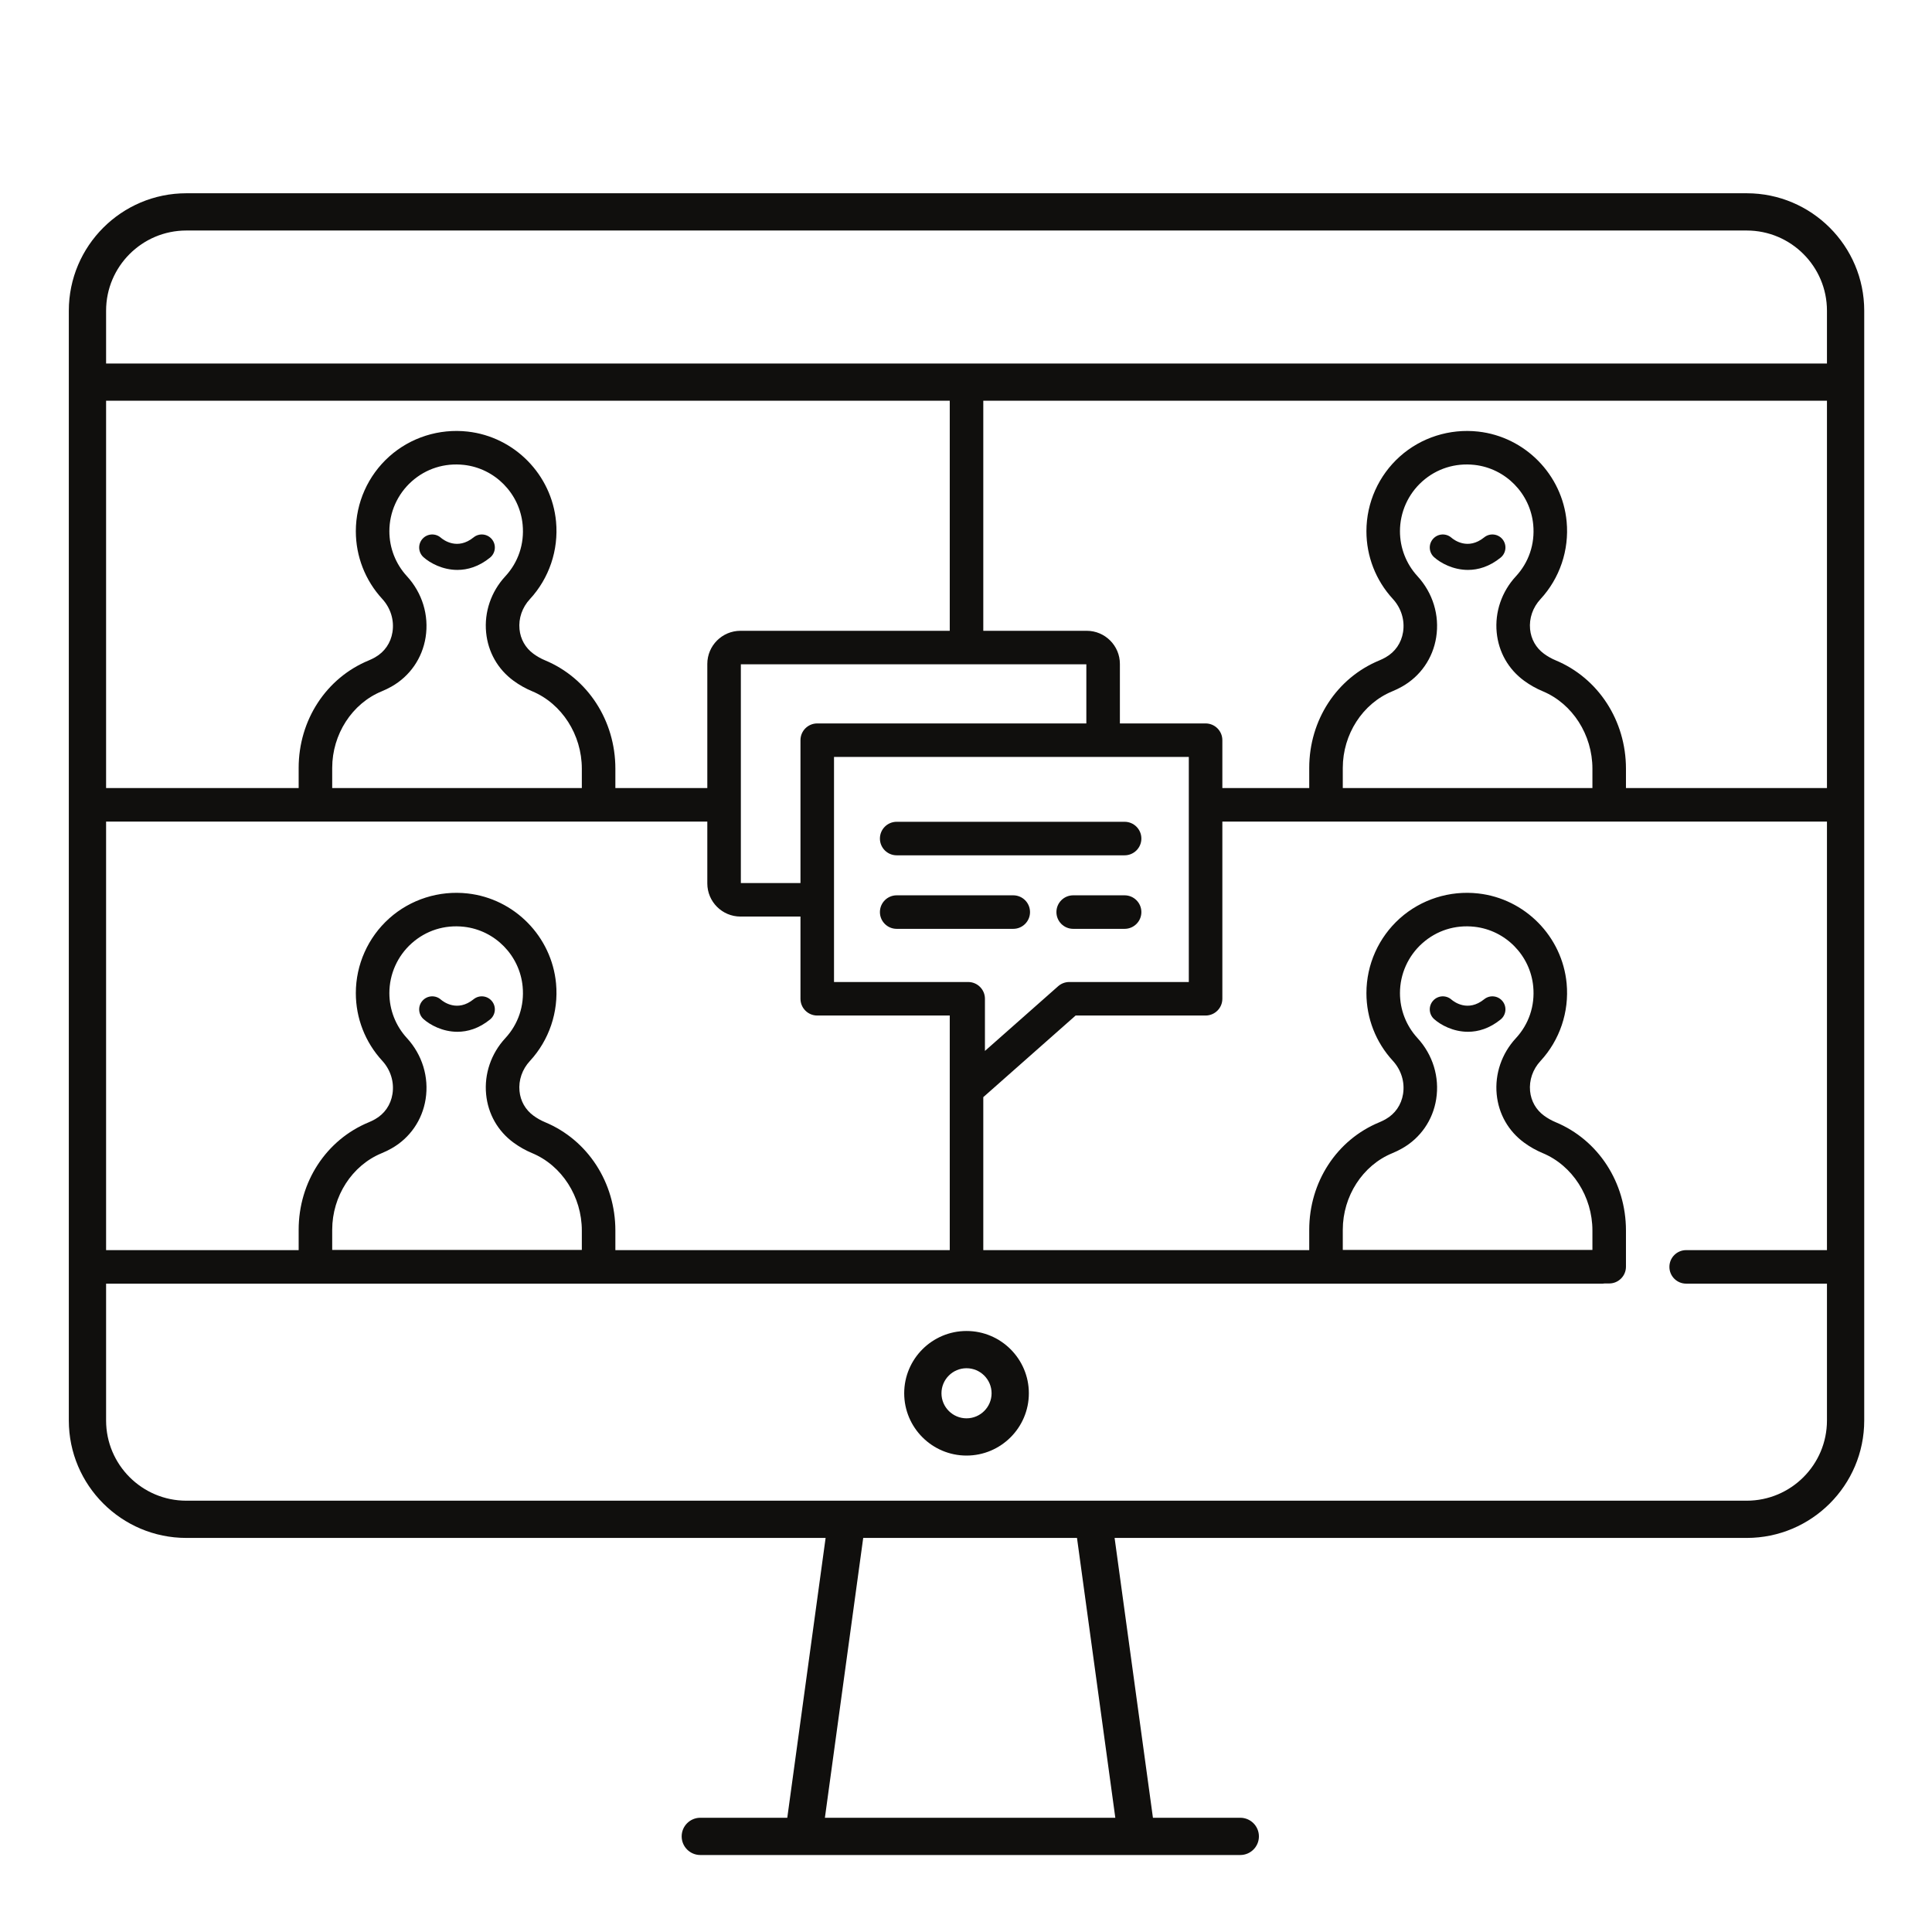 <svg xmlns="http://www.w3.org/2000/svg" xmlns:xlink="http://www.w3.org/1999/xlink" width="1080" zoomAndPan="magnify" viewBox="0 0 810 810" height="1080" preserveAspectRatio="xMidYMid meet" version="1.0"><defs><clipPath id="573f32ab1c"><path d="M 28.266 81 L 782 81 L 782 777.75 L 28.266 777.75 Z M 28.266 81 " clip-rule="nonzero"/></clipPath></defs><g clip-path="url(#573f32ab1c)"><path fill="#100f0d" d="M 594.285 435.211 C 589.551 430.051 586.941 423.355 586.941 416.352 C 586.941 408.398 590.344 400.793 596.281 395.492 C 602.301 390.113 610.082 387.648 618.199 388.555 C 631.238 390.008 641.59 400.559 642.816 413.637 C 643.566 421.707 640.98 429.398 635.516 435.297 C 629.598 441.691 626.672 450.254 627.496 458.789 C 628.289 467.016 632.391 474.227 639.039 479.082 C 641.457 480.844 644.055 482.312 646.777 483.449 C 646.777 483.449 646.777 483.449 646.785 483.449 C 659.25 488.633 667.629 501.68 667.629 515.906 L 667.629 524.043 L 562.969 524.043 L 562.969 515.594 C 562.969 501.496 571.293 488.602 583.672 483.508 C 585.082 482.93 586.492 482.242 587.852 481.473 C 595.543 477.125 600.75 469.598 602.129 460.832 C 603.594 451.566 600.73 442.227 594.285 435.211 Z M 732.324 629.172 L 78.117 629.172 C 59.566 629.172 44.48 614.09 44.48 595.555 L 44.48 538.176 L 405.164 538.176 C 405.184 538.176 405.203 538.18 405.219 538.18 C 405.238 538.18 405.258 538.176 405.273 538.176 L 671.957 538.176 C 672.219 538.176 672.469 538.125 672.727 538.098 L 674.66 538.098 C 678.543 538.098 681.691 534.949 681.691 531.07 L 681.691 515.906 C 681.691 495.77 670.113 477.934 652.191 470.477 C 650.488 469.766 648.859 468.848 647.332 467.734 C 643.977 465.277 641.902 461.617 641.492 457.434 C 641.055 452.891 642.633 448.297 645.84 444.844 C 653.934 436.102 657.93 424.25 656.82 412.328 C 654.977 392.648 639.387 376.777 619.758 374.586 C 607.793 373.246 595.816 377.047 586.906 385.012 C 577.988 392.984 572.879 404.402 572.879 416.352 C 572.879 426.887 576.805 436.957 583.926 444.715 C 587.461 448.559 589.031 453.633 588.242 458.641 C 587.516 463.215 584.918 466.984 580.926 469.242 C 580.074 469.723 579.203 470.145 578.324 470.512 C 560.453 477.863 548.902 495.555 548.902 515.594 L 548.902 524.121 L 412.25 524.121 L 412.25 459.984 L 450.961 425.766 L 505.445 425.766 C 509.328 425.766 512.477 422.617 512.477 418.738 L 512.477 344.457 L 765.961 344.457 L 765.961 524.121 L 706.938 524.121 C 703.051 524.121 699.906 527.262 699.906 531.148 C 699.906 535.027 703.051 538.176 706.938 538.176 L 765.961 538.176 L 765.961 595.555 C 765.961 614.09 750.871 629.172 732.324 629.172 Z M 467.602 762.105 L 345.844 762.105 L 361.906 644.785 L 451.535 644.785 Z M 78.117 96.645 L 732.324 96.645 C 750.871 96.645 765.961 111.723 765.961 130.258 L 765.961 152.402 L 44.48 152.402 L 44.48 130.258 C 44.48 111.723 59.566 96.645 78.117 96.645 Z M 170.598 241.57 C 165.855 236.41 163.246 229.715 163.246 222.711 C 163.246 214.758 166.652 207.152 172.586 201.844 C 178.605 196.473 186.395 194.012 194.504 194.91 C 207.543 196.367 217.895 206.918 219.121 219.996 C 219.879 228.066 217.285 235.758 211.82 241.656 C 205.902 248.055 202.977 256.613 203.809 265.148 C 204.602 273.383 208.703 280.586 215.344 285.441 C 217.762 287.203 220.367 288.672 223.09 289.801 C 235.559 294.992 243.934 308.039 243.934 322.266 L 243.934 330.402 L 139.277 330.402 L 139.277 321.953 C 139.277 307.855 147.602 294.961 159.988 289.863 C 161.41 289.277 162.812 288.594 164.164 287.832 C 171.848 283.484 177.055 275.957 178.441 267.191 C 179.898 257.926 177.043 248.586 170.598 241.57 Z M 310.453 264.465 C 302.781 264.465 296.543 270.691 296.543 278.359 L 296.543 330.402 L 257.996 330.402 L 257.996 322.266 C 257.996 302.125 246.418 284.293 228.496 276.836 C 228.492 276.836 228.492 276.836 228.492 276.836 C 226.793 276.125 225.164 275.207 223.645 274.094 C 220.281 271.637 218.207 267.977 217.805 263.793 C 217.355 259.25 218.945 254.656 222.145 251.203 C 230.238 242.461 234.242 230.609 233.125 218.688 C 231.281 199.008 215.695 183.137 196.066 180.941 C 184.09 179.609 172.121 183.406 163.211 191.371 C 154.301 199.344 149.184 210.77 149.184 222.711 C 149.184 233.246 153.109 243.316 160.238 251.074 C 163.766 254.918 165.336 259.992 164.547 265 C 163.828 269.574 161.227 273.344 157.23 275.602 C 156.395 276.078 155.52 276.504 154.633 276.871 C 136.762 284.223 125.215 301.914 125.215 321.953 L 125.215 330.402 L 44.48 330.402 L 44.48 168.016 L 398.188 168.016 L 398.188 264.465 Z M 455.453 303.301 L 342.633 303.301 C 338.75 303.301 335.602 306.441 335.602 310.328 L 335.602 370.219 L 310.605 370.219 L 310.605 278.52 L 455.453 278.52 Z M 170.598 435.211 C 165.855 430.051 163.246 423.355 163.246 416.352 C 163.246 408.398 166.652 400.793 172.586 395.492 C 178.605 390.113 186.379 387.648 194.504 388.555 C 207.543 390.008 217.895 400.559 219.121 413.637 C 219.879 421.707 217.285 429.398 211.82 435.297 C 205.902 441.695 202.977 450.254 203.809 458.789 C 204.602 467.016 208.703 474.227 215.344 479.082 C 217.762 480.844 220.359 482.309 223.082 483.449 C 223.082 483.449 223.09 483.449 223.09 483.449 C 235.559 488.633 243.934 501.68 243.934 515.906 L 243.934 524.043 L 139.277 524.043 L 139.277 515.594 C 139.277 501.496 147.602 488.602 159.98 483.504 C 161.391 482.93 162.797 482.246 164.164 481.473 C 171.855 477.125 177.055 469.598 178.441 460.832 C 179.898 451.566 177.043 442.227 170.598 435.211 Z M 257.996 524.121 L 257.996 515.906 C 257.996 495.77 246.418 477.934 228.496 470.477 C 226.793 469.766 225.164 468.848 223.645 467.734 C 220.281 465.277 218.207 461.617 217.805 457.434 C 217.355 452.891 218.945 448.297 222.145 444.844 C 230.238 436.102 234.242 424.25 233.125 412.328 C 231.281 392.648 215.695 376.777 196.066 374.586 C 184.105 373.246 172.121 377.047 163.211 385.012 C 154.301 392.984 149.184 404.41 149.184 416.352 C 149.184 426.887 153.109 436.957 160.238 444.715 C 163.766 448.559 165.336 453.633 164.547 458.641 C 163.828 463.223 161.227 466.984 157.242 469.242 C 156.387 469.723 155.516 470.145 154.633 470.512 C 136.762 477.863 125.215 495.555 125.215 515.594 L 125.215 524.121 L 44.48 524.121 L 44.48 344.457 L 296.543 344.457 L 296.543 370.379 C 296.543 378.047 302.781 384.273 310.453 384.273 L 335.602 384.273 L 335.602 418.738 C 335.602 422.617 338.75 425.766 342.633 425.766 L 398.188 425.766 L 398.188 524.121 Z M 405.91 411.711 L 349.664 411.711 L 349.664 317.355 L 498.414 317.355 L 498.414 411.711 L 448.293 411.711 C 446.578 411.711 444.926 412.34 443.637 413.473 L 412.941 440.609 L 412.941 418.738 C 412.941 414.852 409.793 411.711 405.91 411.711 Z M 652.188 276.836 C 650.488 276.125 648.859 275.207 647.332 274.094 C 643.977 271.637 641.902 267.977 641.492 263.793 C 641.055 259.25 642.633 254.656 645.84 251.203 C 653.934 242.461 657.938 230.609 656.82 218.688 C 654.977 199.008 639.387 183.137 619.758 180.941 C 607.793 179.617 595.812 183.406 586.906 191.371 C 577.988 199.344 572.879 210.762 572.879 222.711 C 572.879 233.246 576.805 243.316 583.926 251.074 C 587.461 254.918 589.031 259.992 588.242 265 C 587.516 269.574 584.918 273.34 580.918 275.602 C 580.082 276.078 579.211 276.504 578.324 276.871 C 560.453 284.223 548.902 301.914 548.902 321.953 L 548.902 330.402 L 512.477 330.402 L 512.477 310.328 C 512.477 306.441 509.328 303.301 505.445 303.301 L 469.52 303.301 L 469.52 278.359 C 469.52 270.691 463.285 264.465 455.613 264.465 L 412.25 264.465 L 412.25 168.016 L 765.961 168.016 L 765.961 330.402 L 681.691 330.402 L 681.691 322.266 C 681.691 302.125 670.105 284.293 652.188 276.836 Z M 594.285 241.57 C 589.551 236.41 586.941 229.715 586.941 222.711 C 586.941 214.758 590.344 207.152 596.281 201.844 C 602.293 196.473 610.09 194.012 618.195 194.91 C 631.238 196.367 641.59 206.918 642.816 219.996 C 643.566 228.066 640.98 235.758 635.516 241.656 C 629.598 248.051 626.672 256.613 627.496 265.148 C 628.289 273.375 632.391 280.586 639.039 285.441 C 641.457 287.203 644.062 288.672 646.777 289.801 C 659.25 294.992 667.629 308.039 667.629 322.266 L 667.629 330.402 L 562.969 330.402 L 562.969 321.953 C 562.969 307.855 571.293 294.961 583.676 289.863 C 585.105 289.277 586.508 288.594 587.852 287.832 C 595.543 283.484 600.75 275.957 602.129 267.191 C 603.594 257.926 600.73 248.586 594.285 241.57 Z M 732.324 81.027 L 78.117 81.027 C 50.957 81.027 28.855 103.113 28.855 130.258 L 28.855 595.555 C 28.855 622.703 50.957 644.785 78.117 644.785 L 346.141 644.785 L 330.07 762.105 L 293.605 762.105 C 289.297 762.105 285.793 765.602 285.793 769.914 C 285.793 774.227 289.297 777.723 293.605 777.723 L 519.988 777.723 C 524.305 777.723 527.805 774.227 527.805 769.914 C 527.805 765.602 524.305 762.105 519.988 762.105 L 483.375 762.105 L 467.301 644.785 L 732.324 644.785 C 759.492 644.785 781.586 622.703 781.586 595.555 L 781.586 130.258 C 781.586 103.113 759.492 81.027 732.324 81.027 " fill-opacity="1" fill-rule="nonzero"/></g><path fill="#100f0d" d="M 405.219 594.641 C 399.426 594.641 394.715 589.926 394.715 584.137 C 394.715 578.348 399.426 573.637 405.219 573.637 C 411.012 573.637 415.727 578.348 415.727 584.137 C 415.727 589.926 411.012 594.641 405.219 594.641 Z M 405.219 558.023 C 390.809 558.023 379.09 569.742 379.09 584.137 C 379.09 598.539 390.809 610.254 405.219 610.254 C 419.633 610.254 431.352 598.539 431.352 584.137 C 431.352 569.742 419.633 558.023 405.219 558.023 " fill-opacity="1" fill-rule="nonzero"/><path fill="#100f0d" d="M 375.941 358.594 L 471.496 358.594 C 475.379 358.594 478.527 355.445 478.527 351.566 C 478.527 347.688 475.379 344.539 471.496 344.539 L 375.941 344.539 C 372.051 344.539 368.91 347.688 368.91 351.566 C 368.91 355.445 372.051 358.594 375.941 358.594 " fill-opacity="1" fill-rule="nonzero"/><path fill="#100f0d" d="M 431.84 382.395 C 431.84 378.516 428.695 375.367 424.809 375.367 L 375.941 375.367 C 372.051 375.367 368.91 378.516 368.91 382.395 C 368.91 386.273 372.051 389.422 375.941 389.422 L 424.809 389.422 C 428.695 389.422 431.84 386.273 431.84 382.395 " fill-opacity="1" fill-rule="nonzero"/><path fill="#100f0d" d="M 471.496 375.367 L 449.941 375.367 C 446.062 375.367 442.91 378.516 442.91 382.395 C 442.91 386.273 446.062 389.422 449.941 389.422 L 471.496 389.422 C 475.379 389.422 478.527 386.273 478.527 382.395 C 478.527 378.516 475.379 375.367 471.496 375.367 " fill-opacity="1" fill-rule="nonzero"/><path fill="#100f0d" d="M 629.133 233.793 C 631.48 231.891 631.844 228.453 629.945 226.102 C 628.039 223.762 624.598 223.395 622.254 225.297 C 615.461 230.793 609.637 226.395 608.52 225.438 C 606.266 223.461 602.836 223.664 600.836 225.902 C 598.816 228.152 599.012 231.605 601.262 233.617 C 603.996 236.062 609.238 238.938 615.453 238.938 C 619.727 238.938 624.449 237.582 629.133 233.793 " fill-opacity="1" fill-rule="nonzero"/><path fill="#100f0d" d="M 205.441 233.793 C 207.785 231.891 208.152 228.453 206.25 226.102 C 204.344 223.762 200.902 223.395 198.559 225.297 C 191.77 230.789 185.945 226.395 184.824 225.438 C 182.578 223.461 179.141 223.664 177.141 225.902 C 175.125 228.152 175.312 231.605 177.566 233.617 C 180.309 236.062 185.551 238.938 191.766 238.938 C 196.031 238.938 200.762 237.582 205.441 233.793 " fill-opacity="1" fill-rule="nonzero"/><path fill="#100f0d" d="M 629.133 427.434 C 631.48 425.531 631.844 422.094 629.945 419.75 C 628.039 417.402 624.598 417.043 622.254 418.938 C 615.461 424.434 609.637 420.035 608.52 419.078 C 606.266 417.102 602.836 417.305 600.836 419.543 C 598.816 421.793 599.012 425.246 601.262 427.258 C 603.996 429.703 609.238 432.582 615.453 432.582 C 619.727 432.582 624.449 431.223 629.133 427.434 " fill-opacity="1" fill-rule="nonzero"/><path fill="#100f0d" d="M 205.441 427.434 C 207.785 425.531 208.152 422.094 206.25 419.75 C 204.344 417.402 200.902 417.043 198.559 418.938 C 191.77 424.434 185.941 420.035 184.824 419.078 C 182.578 417.102 179.141 417.305 177.141 419.543 C 175.125 421.793 175.312 425.246 177.566 427.258 C 180.309 429.703 185.551 432.582 191.766 432.582 C 196.031 432.582 200.762 431.223 205.441 427.434 " fill-opacity="1" fill-rule="nonzero"/></svg>
